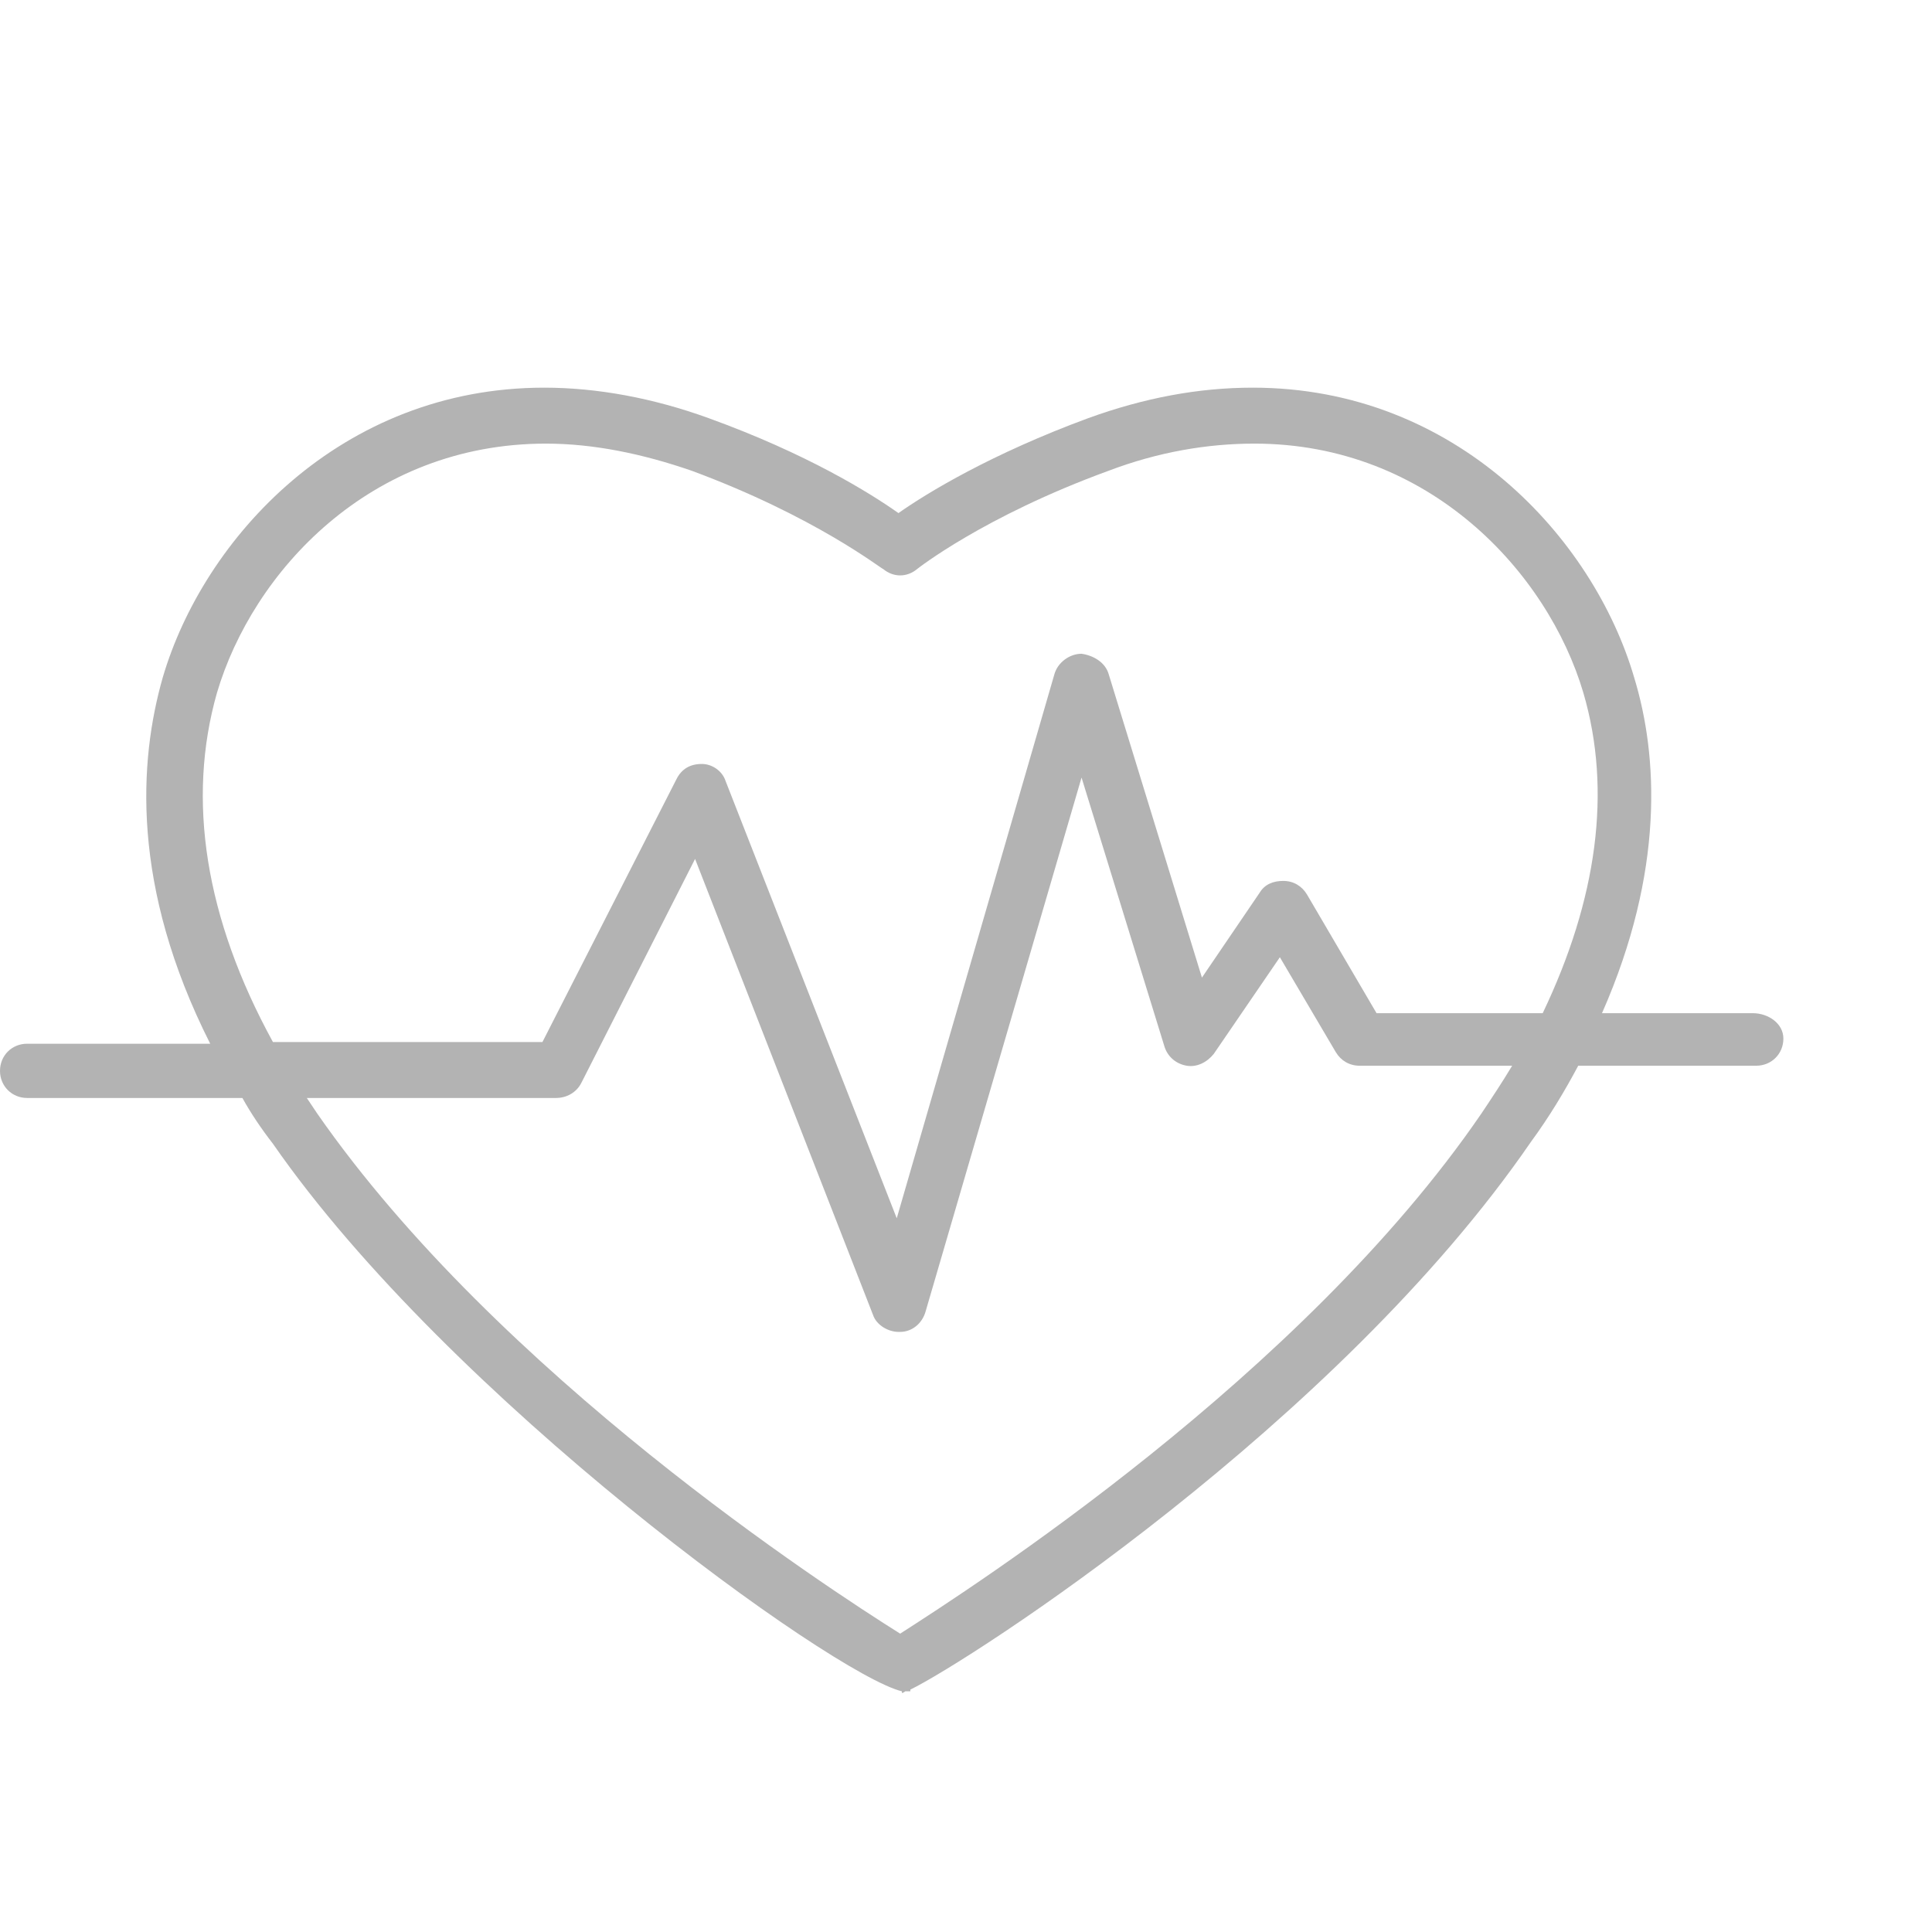 <svg width="26" height="26" viewBox="0 0 26 26" fill="none" xmlns="http://www.w3.org/2000/svg">
<g opacity="0.3">
<path d="M23.589 13.635H21.559C22.403 11.719 22.312 10.167 21.992 9.118C21.445 7.247 19.597 5.217 16.859 5.217C16.129 5.217 15.399 5.354 14.646 5.627C13.346 6.106 12.479 6.631 12.091 6.905C11.703 6.631 10.859 6.106 9.536 5.627C8.783 5.354 8.03 5.217 7.323 5.217C4.586 5.217 2.738 7.247 2.19 9.118C1.871 10.236 1.757 11.924 2.829 14.046H0.365C0.16 14.046 0 14.205 0 14.411C0 14.616 0.16 14.776 0.365 14.776H3.262C3.376 14.981 3.513 15.186 3.673 15.392C6.046 18.814 11.201 22.532 12.137 22.761V22.783C12.137 22.783 12.16 22.783 12.182 22.761C12.205 22.761 12.228 22.761 12.251 22.761V22.738C13.049 22.35 18 19.156 20.601 15.369C20.852 15.027 21.057 14.684 21.239 14.342H23.635C23.84 14.342 24 14.182 24 13.977C24 13.772 23.795 13.635 23.589 13.635ZM19.939 14.981C17.521 18.517 13.072 21.369 12.114 21.985C11.133 21.369 6.707 18.494 4.266 14.981C4.221 14.913 4.175 14.844 4.129 14.776H7.483C7.62 14.776 7.757 14.707 7.825 14.57L9.354 11.559L11.749 17.696C11.795 17.833 11.954 17.924 12.091 17.924C12.091 17.924 12.091 17.924 12.114 17.924C12.274 17.924 12.411 17.81 12.456 17.65L14.555 10.464L15.673 14.091C15.719 14.228 15.833 14.319 15.97 14.342C16.107 14.365 16.243 14.297 16.335 14.182L17.224 12.882L17.977 14.16C18.046 14.274 18.16 14.342 18.297 14.342H20.35C20.213 14.57 20.076 14.776 19.939 14.981ZM20.761 13.635H18.525L17.589 12.038C17.521 11.924 17.407 11.855 17.27 11.855C17.133 11.855 17.019 11.901 16.951 12.015L16.175 13.156L14.92 9.072C14.874 8.913 14.715 8.821 14.555 8.798C14.395 8.798 14.236 8.913 14.19 9.072L12.068 16.395L9.764 10.509C9.719 10.373 9.582 10.281 9.445 10.281C9.285 10.281 9.171 10.35 9.103 10.487L7.3 14.023H3.673C2.76 12.357 2.51 10.761 2.92 9.323C3.399 7.703 4.973 5.97 7.346 5.97C7.985 5.97 8.646 6.106 9.308 6.335C10.973 6.951 11.863 7.658 11.886 7.658C12.023 7.772 12.205 7.772 12.342 7.658C12.342 7.658 13.232 6.951 14.92 6.335C15.582 6.084 16.243 5.97 16.882 5.97C19.232 5.97 20.829 7.703 21.308 9.323C21.696 10.646 21.491 12.107 20.761 13.635Z" fill="black"/>
</g>
</svg>

